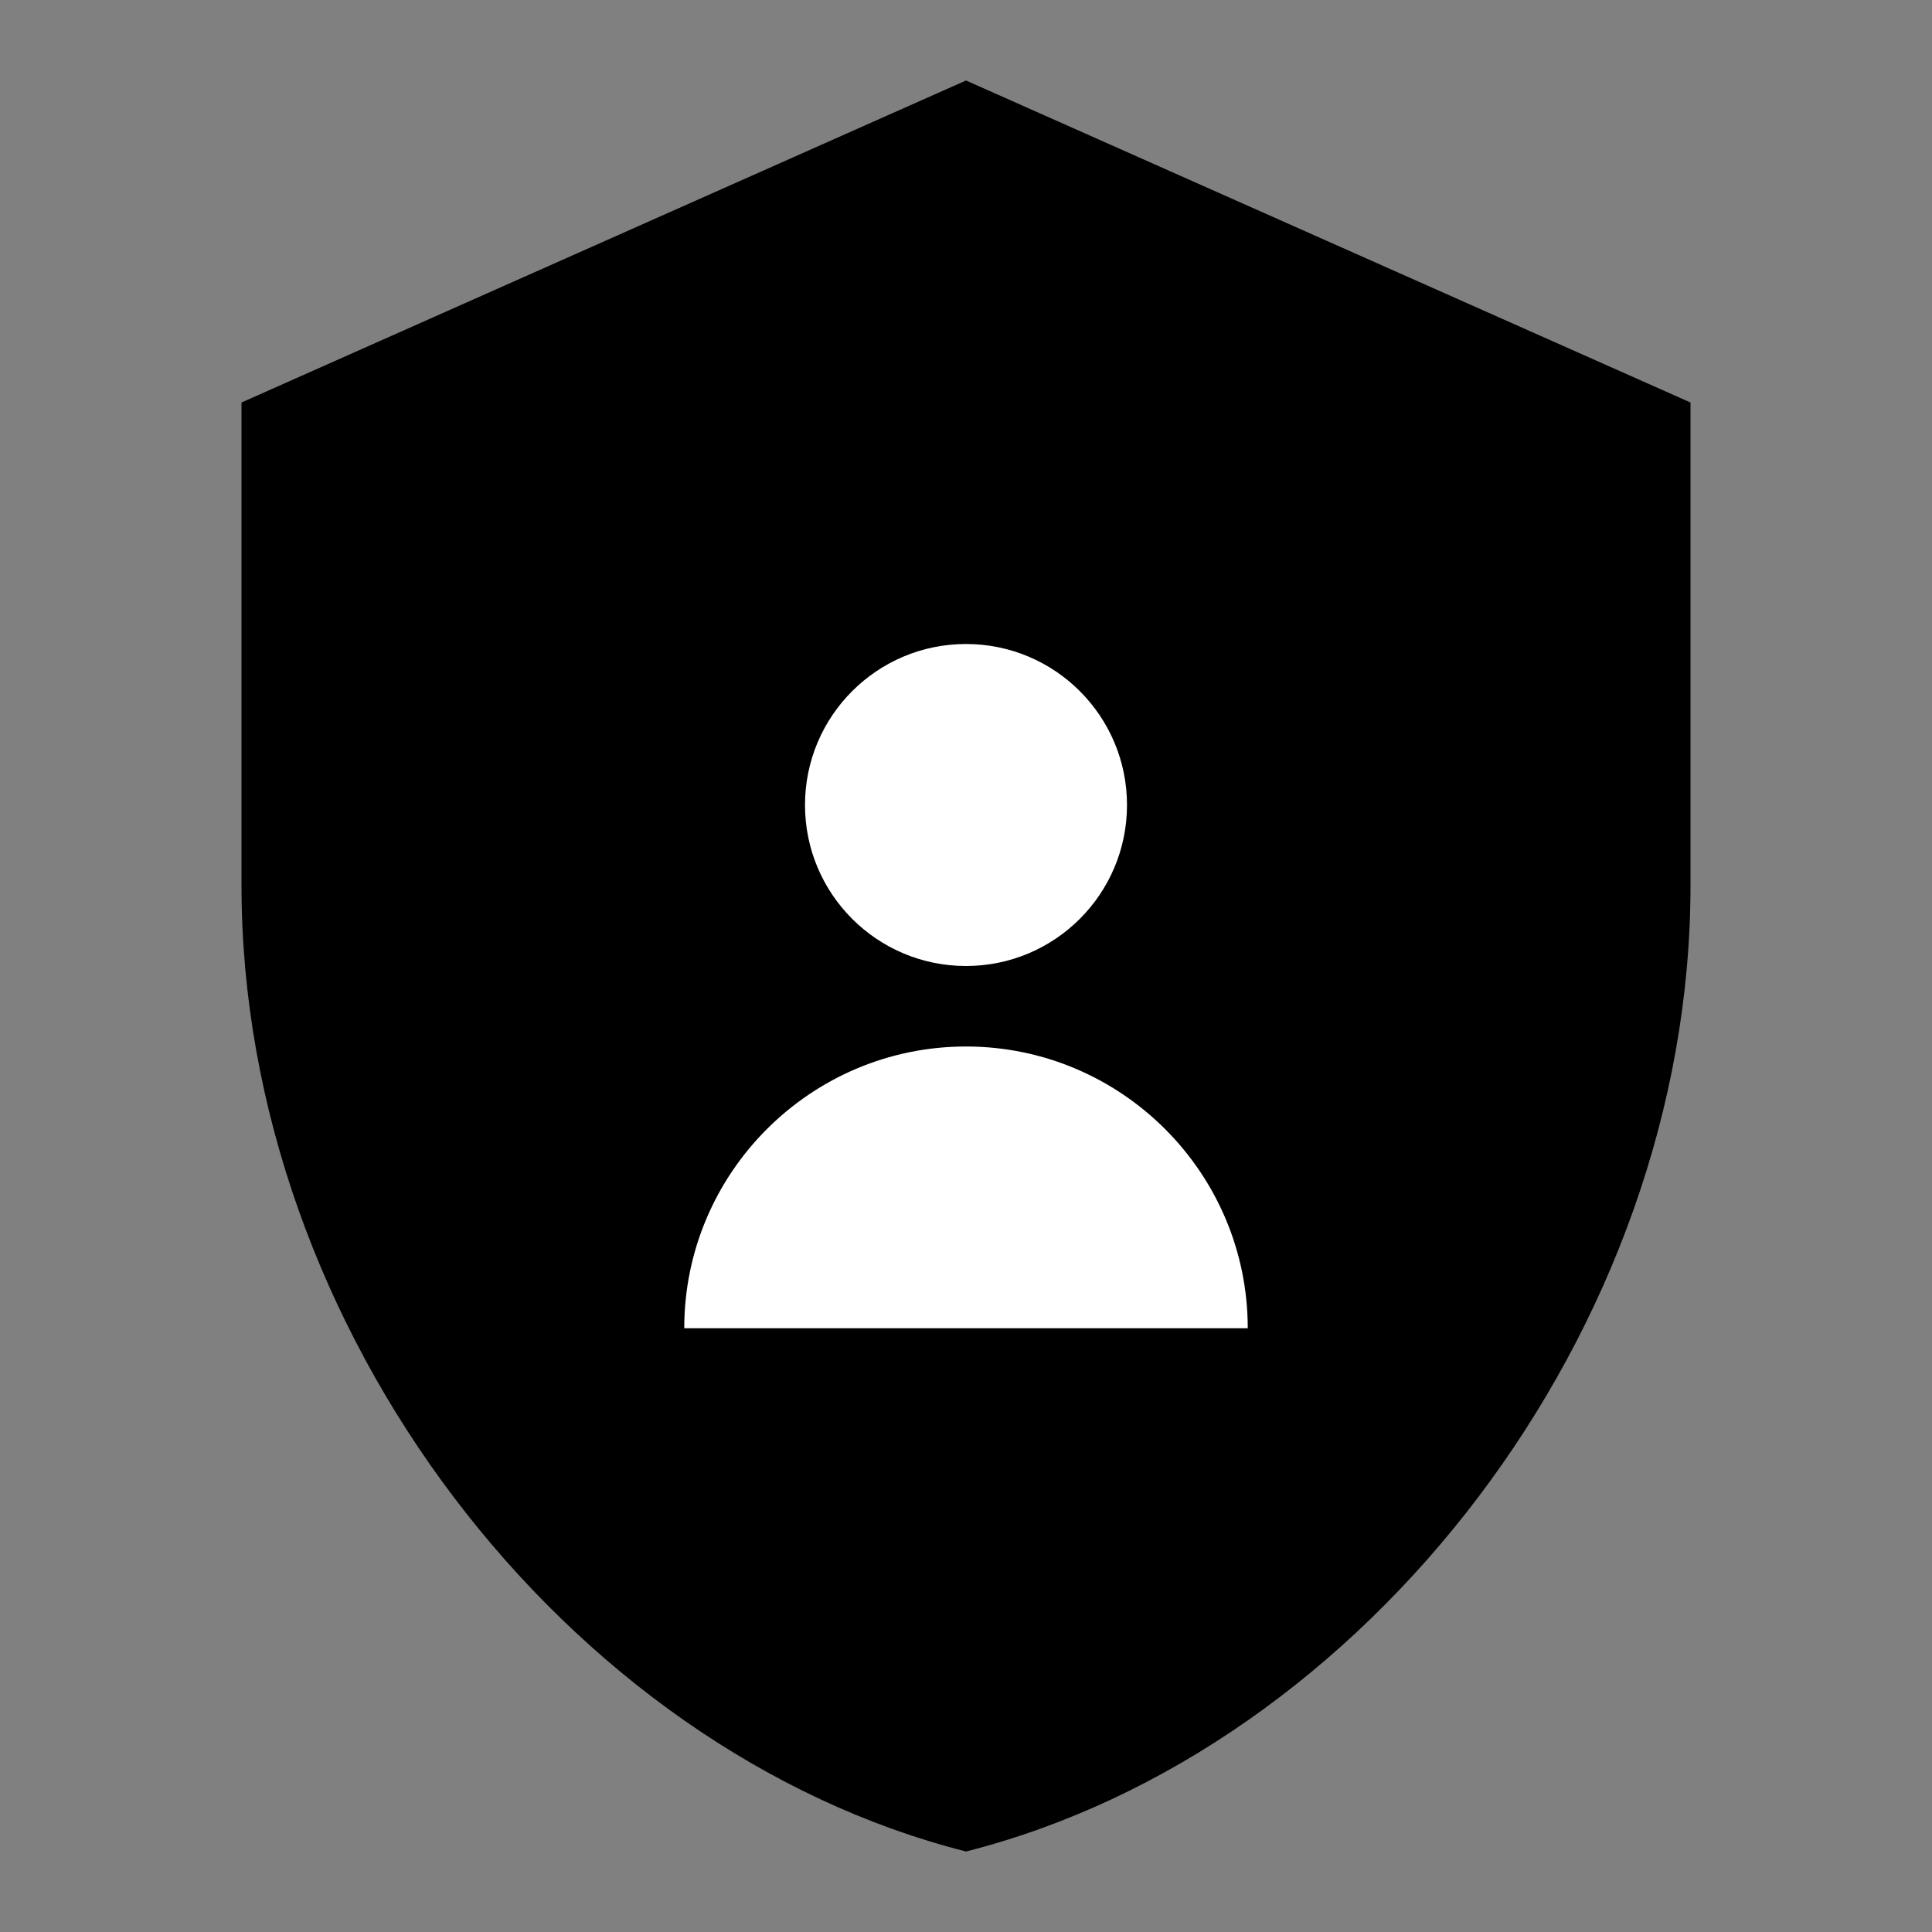 <svg width="128" height="128" viewBox="0 0 24 24" xmlns="http://www.w3.org/2000/svg">
  <rect x="0" y="0" width="24" height="24" fill="#808080" stroke="none"/>
  <!-- Escudo -->
  <path fill="black" d="M12 1L3 5V11C3 16.52 7.03 21.74 12 23C16.97 21.74 21 16.52 21 11V5L12 1Z"/>
  
  <!-- Cabeza del usuario -->
  <circle cx="12" cy="10" r="2" fill="white"/>
  
  <!-- Cuerpo del usuario -->
  <path fill="white" d="M12 13C10.07 13 8.5 14.57 8.5 16.5H15.5C15.5 14.57 13.93 13 12 13Z"/>
</svg>
